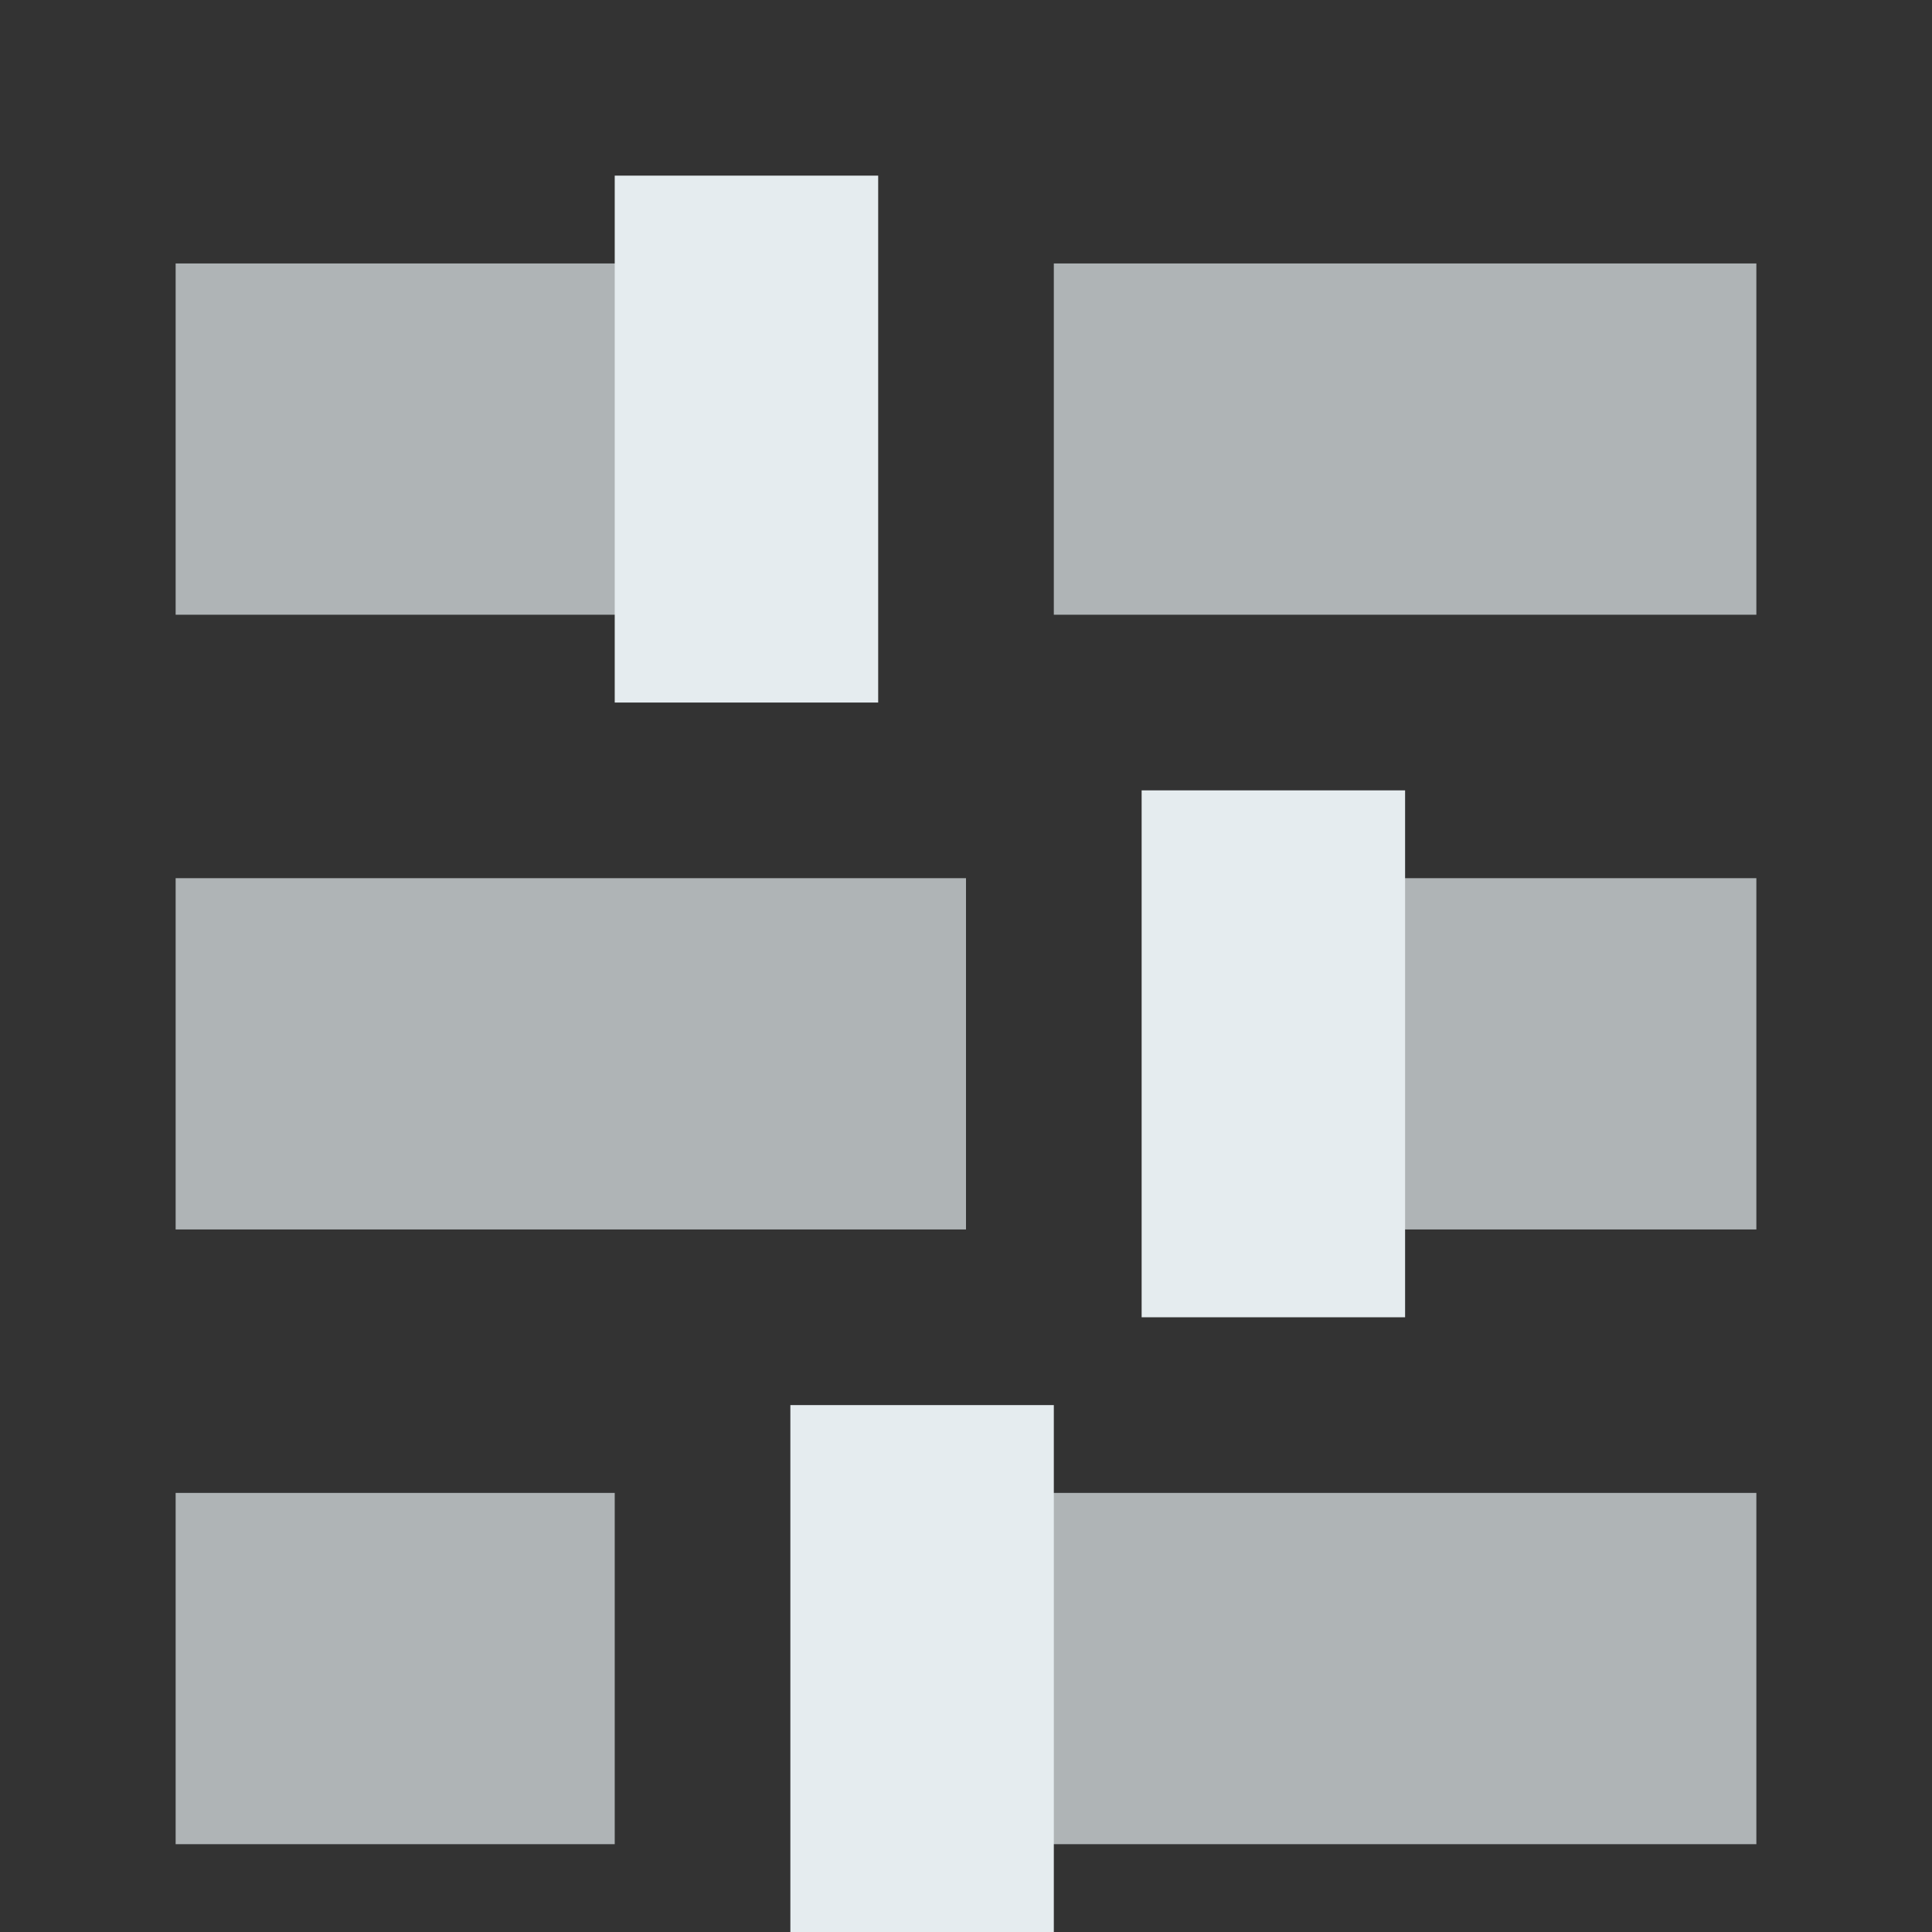<?xml version="1.0" encoding="UTF-8" standalone="no"?>
<svg
   xmlns:dc="http://purl.org/dc/elements/1.1/"
   xmlns:cc="http://creativecommons.org/ns#"
   xmlns:rdf="http://www.w3.org/1999/02/22-rdf-syntax-ns#"
   xmlns:svg="http://www.w3.org/2000/svg"
   xmlns="http://www.w3.org/2000/svg"
   xmlns:sodipodi="http://sodipodi.sourceforge.net/DTD/sodipodi-0.dtd"
   xmlns:inkscape="http://www.inkscape.org/namespaces/inkscape"
   viewBox="0 0 22 22"
   version="1.1"
   id="svg4"
   sodipodi:docname="preferences-desktop.svg"
   inkscape:version="0.92.2 (5c3e80d, 2017-08-06)">
  <rect x="0" y="0" width="22" height="22" fill="#333333" stroke="none"/>
  <defs
     id="defs8" />
  <sodipodi:namedview
     pagecolor="#ffffff"
     bordercolor="#666666"
     borderopacity="1"
     objecttolerance="10"
     gridtolerance="10"
     guidetolerance="10"
     inkscape:pageopacity="0"
     inkscape:pageshadow="2"
     inkscape:window-width="1360"
     inkscape:window-height="718"
     id="namedview6"
     showgrid="true"
     inkscape:zoom="1.8963318"
     inkscape:cx="5.3433963"
     inkscape:cy="5.1755826"
     inkscape:window-x="0"
     inkscape:window-y="24"
     inkscape:window-maximized="1"
     inkscape:current-layer="svg4">
    <inkscape:grid
       type="xygrid"
       id="grid4506" />
  </sodipodi:namedview>
  <path
     style="fill:#e5ecef;stroke:none;stroke-width:1px;stroke-linecap:butt;stroke-linejoin:miter;stroke-opacity:1;fill-opacity:0.695"
     d="M 2 3 L 2 7 L 9 7 L 9 3 L 2 3 z M 12 3 L 12 7 L 20 7 L 20 3 L 12 3 z "
     id="path818" />
  <path
     style="fill:#e5ecef;stroke:none;stroke-width:1px;stroke-linecap:butt;stroke-linejoin:miter;stroke-opacity:1;fill-opacity:0.695"
     d="M 2 10 L 2 14 L 11 14 L 11 10 L 2 10 z M 14 10 L 14 14 L 20 14 L 20 10 L 14 10 z "
     id="path822" />
  <path
     style="fill:#e5ecef;stroke:none;stroke-width:1px;stroke-linecap:butt;stroke-linejoin:miter;stroke-opacity:1;fill-opacity:0.695"
     d="M 2 17 L 2 21 L 7 21 L 7 17 L 2 17 z M 10 17 L 10 21 L 20 21 L 20 17 L 10 17 z "
     id="path824" />
  <rect
     style="fill:#e5ecef;fill-opacity:1;stroke:none"
     id="rect826"
     width="3"
     height="6"
     x="7"
     y="2" />
  <rect
     y="9"
     x="13"
     height="6"
     width="3"
     id="rect828"
     style="fill:#e5ecef;fill-opacity:1;stroke:none" />
  <rect
     style="fill:#e5ecef;fill-opacity:1;stroke:none"
     id="rect830"
     width="3"
     height="6"
     x="9"
     y="16" />
</svg>
